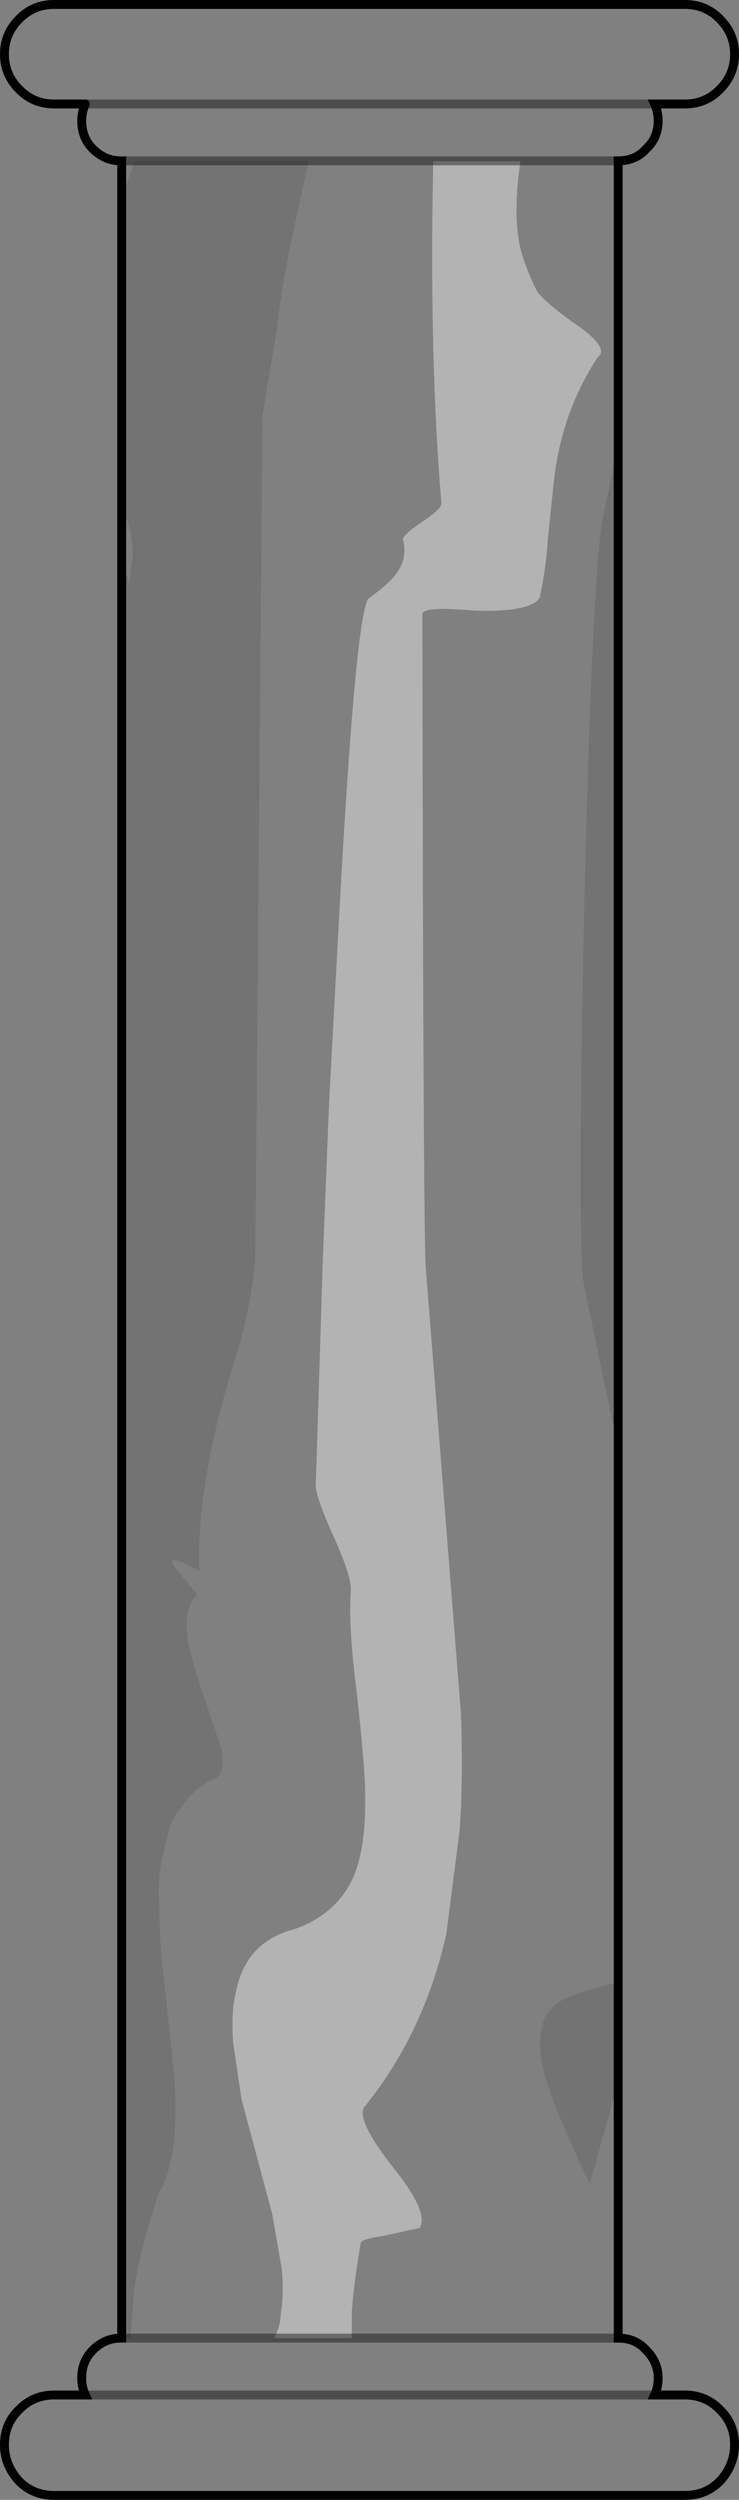 <?xml version="1.0" encoding="UTF-8" standalone="no"?>
<svg xmlns:xlink="http://www.w3.org/1999/xlink" height="281.3px" width="83.2px" xmlns="http://www.w3.org/2000/svg">
  <rect width="100%" height="100%" fill="#808080" stroke="none"/>
  <g transform="matrix(1.0, 0.0, 0.0, 1.0, 41.6, 140.65)">
    <path d="M32.1 -128.95 Q32.5 -128.05 32.5 -127.05 32.5 -125.15 31.15 -123.9 29.95 -122.55 28.0 -122.55 L28.0 122.45 Q29.95 122.45 31.15 123.8 32.5 125.15 32.5 126.95 32.5 128.0 32.1 128.85 L35.5 128.85 Q37.85 128.85 39.45 130.5 41.1 132.1 41.1 134.45 41.1 136.75 39.45 138.55 37.85 140.15 35.5 140.15 L-35.5 140.15 Q-37.85 140.15 -39.45 138.55 -41.1 136.75 -41.1 134.45 -41.1 132.1 -39.45 130.5 -37.85 128.85 -35.5 128.85 L-32.0 128.85 Q-32.4 128.0 -32.4 126.95 -32.4 125.05 -31.15 123.8 -29.8 122.45 -28.0 122.45 L-27.9 122.45 -27.9 -122.55 -28.0 -122.55 Q-29.8 -122.55 -31.15 -123.9 -32.4 -125.15 -32.4 -127.05 -32.4 -128.05 -32.0 -128.95 L-35.5 -128.95 Q-37.85 -128.95 -39.45 -130.6 -41.1 -132.25 -41.1 -134.55 -41.1 -136.85 -39.45 -138.5 -37.85 -140.15 -35.5 -140.15 L35.5 -140.15 Q37.85 -140.15 39.45 -138.5 41.1 -136.85 41.1 -134.55 41.1 -132.25 39.45 -130.6 37.85 -128.95 35.5 -128.95 L32.1 -128.95" fill="#ffffff" fill-opacity="0.0" fill-rule="evenodd" stroke="none"/>
    <path d="M27.95 82.4 L27.95 93.8 24.8 105.1 Q20.6 96.25 19.65 92.55 18.0 85.7 22.5 84.05 23.85 83.45 27.95 82.4 M-27.85 -117.95 L-27.75 -118.6 -26.5 -122.5 -6.85 -122.5 -8.65 -114.3 Q-10.0 -107.8 -10.4 -103.75 L-12.05 -93.9 -12.85 0.9 Q-13.4 7.0 -15.2 12.45 -19.55 26.5 -19.15 36.15 -22.7 34.1 -22.15 35.4 L-19.4 38.8 Q-20.9 40.2 -20.5 43.5 -20.25 45.55 -18.75 49.95 L-16.7 56.05 Q-16.15 58.85 -17.35 59.45 -19.8 60.5 -21.3 62.9 -22.15 63.9 -22.55 65.15 L-23.25 67.95 Q-23.9 70.9 -23.65 74.15 -23.65 77.7 -23.25 81.15 -22.0 92.05 -21.85 94.95 -21.6 102.55 -23.75 106.25 -25.7 111.95 -26.5 116.9 L-26.9 122.45 -27.85 122.45 -27.85 -77.55 -27.05 -75.0 -26.65 -78.05 Q-26.65 -79.8 -27.05 -81.35 L-27.85 -84.0 -27.85 -117.95 M24.1 3.75 Q23.4 -1.95 24.2 -39.85 25.15 -78.25 26.4 -83.05 L27.9 -90.05 27.9 23.15 27.65 20.75 24.1 3.75" fill="#070707" fill-opacity="0.098" fill-rule="evenodd" stroke="none"/>
    <path d="M-10.7 122.45 Q-10.0 120.95 -10.0 119.8 -9.6 117.4 -9.9 114.5 L-10.95 108.5 -14.4 95.6 -15.35 89.25 Q-15.6 85.7 -15.05 83.55 -13.95 77.85 -8.5 76.45 -3.75 74.8 -1.85 70.65 -0.35 67.2 -0.5 61.1 -0.5 58.2 -1.45 49.7 -2.4 42.25 -2.1 38.3 -2.0 36.8 -4.0 32.35 -6.05 27.8 -6.05 26.55 L-5.25 0.95 -4.55 -16.55 -3.8 -30.5 -3.45 -36.95 Q-1.55 -72.2 -0.05 -73.35 2.25 -75.0 3.05 -76.15 4.2 -77.7 3.85 -79.65 L3.75 -79.95 Q3.75 -80.45 5.95 -81.95 8.1 -83.35 8.1 -84.0 6.75 -99.85 7.15 -121.1 L7.15 -122.5 17.0 -122.5 Q16.55 -119.6 16.55 -116.95 16.55 -114.3 17.1 -112.25 17.8 -109.95 18.9 -107.8 20.1 -106.3 23.95 -103.65 26.95 -101.35 25.7 -100.45 21.75 -94.5 20.8 -86.9 L20.1 -80.2 Q19.85 -76.4 19.15 -73.35 17.95 -71.7 11.65 -71.95 5.95 -72.45 5.95 -71.55 6.05 -0.1 6.35 2.2 L10.3 52.25 Q10.55 59.75 10.15 65.3 L8.65 76.95 Q6.2 88.0 -0.5 96.35 -1.7 97.6 2.5 103.05 6.75 108.25 5.65 110.05 L1.55 110.95 Q-1.0 111.3 -1.0 111.8 -1.85 116.9 -2.0 119.65 L-2.0 122.45 -10.7 122.45" fill="#ffffff" fill-opacity="0.4" fill-rule="evenodd" stroke="none"/>
    <path d="M-32.0 -128.95 L-35.5 -128.95 Q-37.85 -128.95 -39.45 -130.6 -41.1 -132.25 -41.1 -134.55 -41.1 -136.85 -39.45 -138.5 -37.85 -140.15 -35.5 -140.15 L35.5 -140.15 Q37.85 -140.15 39.45 -138.5 41.1 -136.85 41.1 -134.55 41.1 -132.25 39.45 -130.6 37.85 -128.95 35.5 -128.95 L32.1 -128.95 Q32.5 -128.05 32.5 -127.05 32.5 -125.15 31.15 -123.9 29.95 -122.55 28.0 -122.55 L28.0 122.45 Q29.95 122.45 31.15 123.8 32.5 125.15 32.5 126.95 32.5 128.0 32.1 128.85 L35.5 128.85 Q37.85 128.85 39.45 130.5 41.1 132.1 41.1 134.45 41.1 136.75 39.45 138.55 37.85 140.15 35.5 140.15 L-35.5 140.15 Q-37.85 140.15 -39.45 138.55 -41.1 136.75 -41.1 134.45 -41.1 132.1 -39.45 130.5 -37.85 128.85 -35.5 128.85 L-32.0 128.85 Q-32.4 128.0 -32.4 126.95 -32.4 125.05 -31.15 123.8 -29.8 122.45 -28.0 122.45 L-27.9 122.45 -27.9 -122.55 -28.0 -122.55 Q-29.8 -122.55 -31.15 -123.9 -32.4 -125.15 -32.4 -127.05 -32.4 -128.05 -32.0 -128.95" fill="none" stroke="#000000" stroke-linecap="round" stroke-linejoin="miter-clip" stroke-miterlimit="4.0" stroke-width="1.0"/>
    <path d="M-32.0 -128.95 L32.1 -128.95 M-32.0 128.85 L32.1 128.85 M-27.9 122.45 L28.0 122.45 M28.0 -122.55 L-27.9 -122.55" fill="none" stroke="#000000" stroke-linecap="round" stroke-linejoin="miter-clip" stroke-miterlimit="4.0" stroke-opacity="0.4" stroke-width="1.0"/>
  </g>
</svg>
